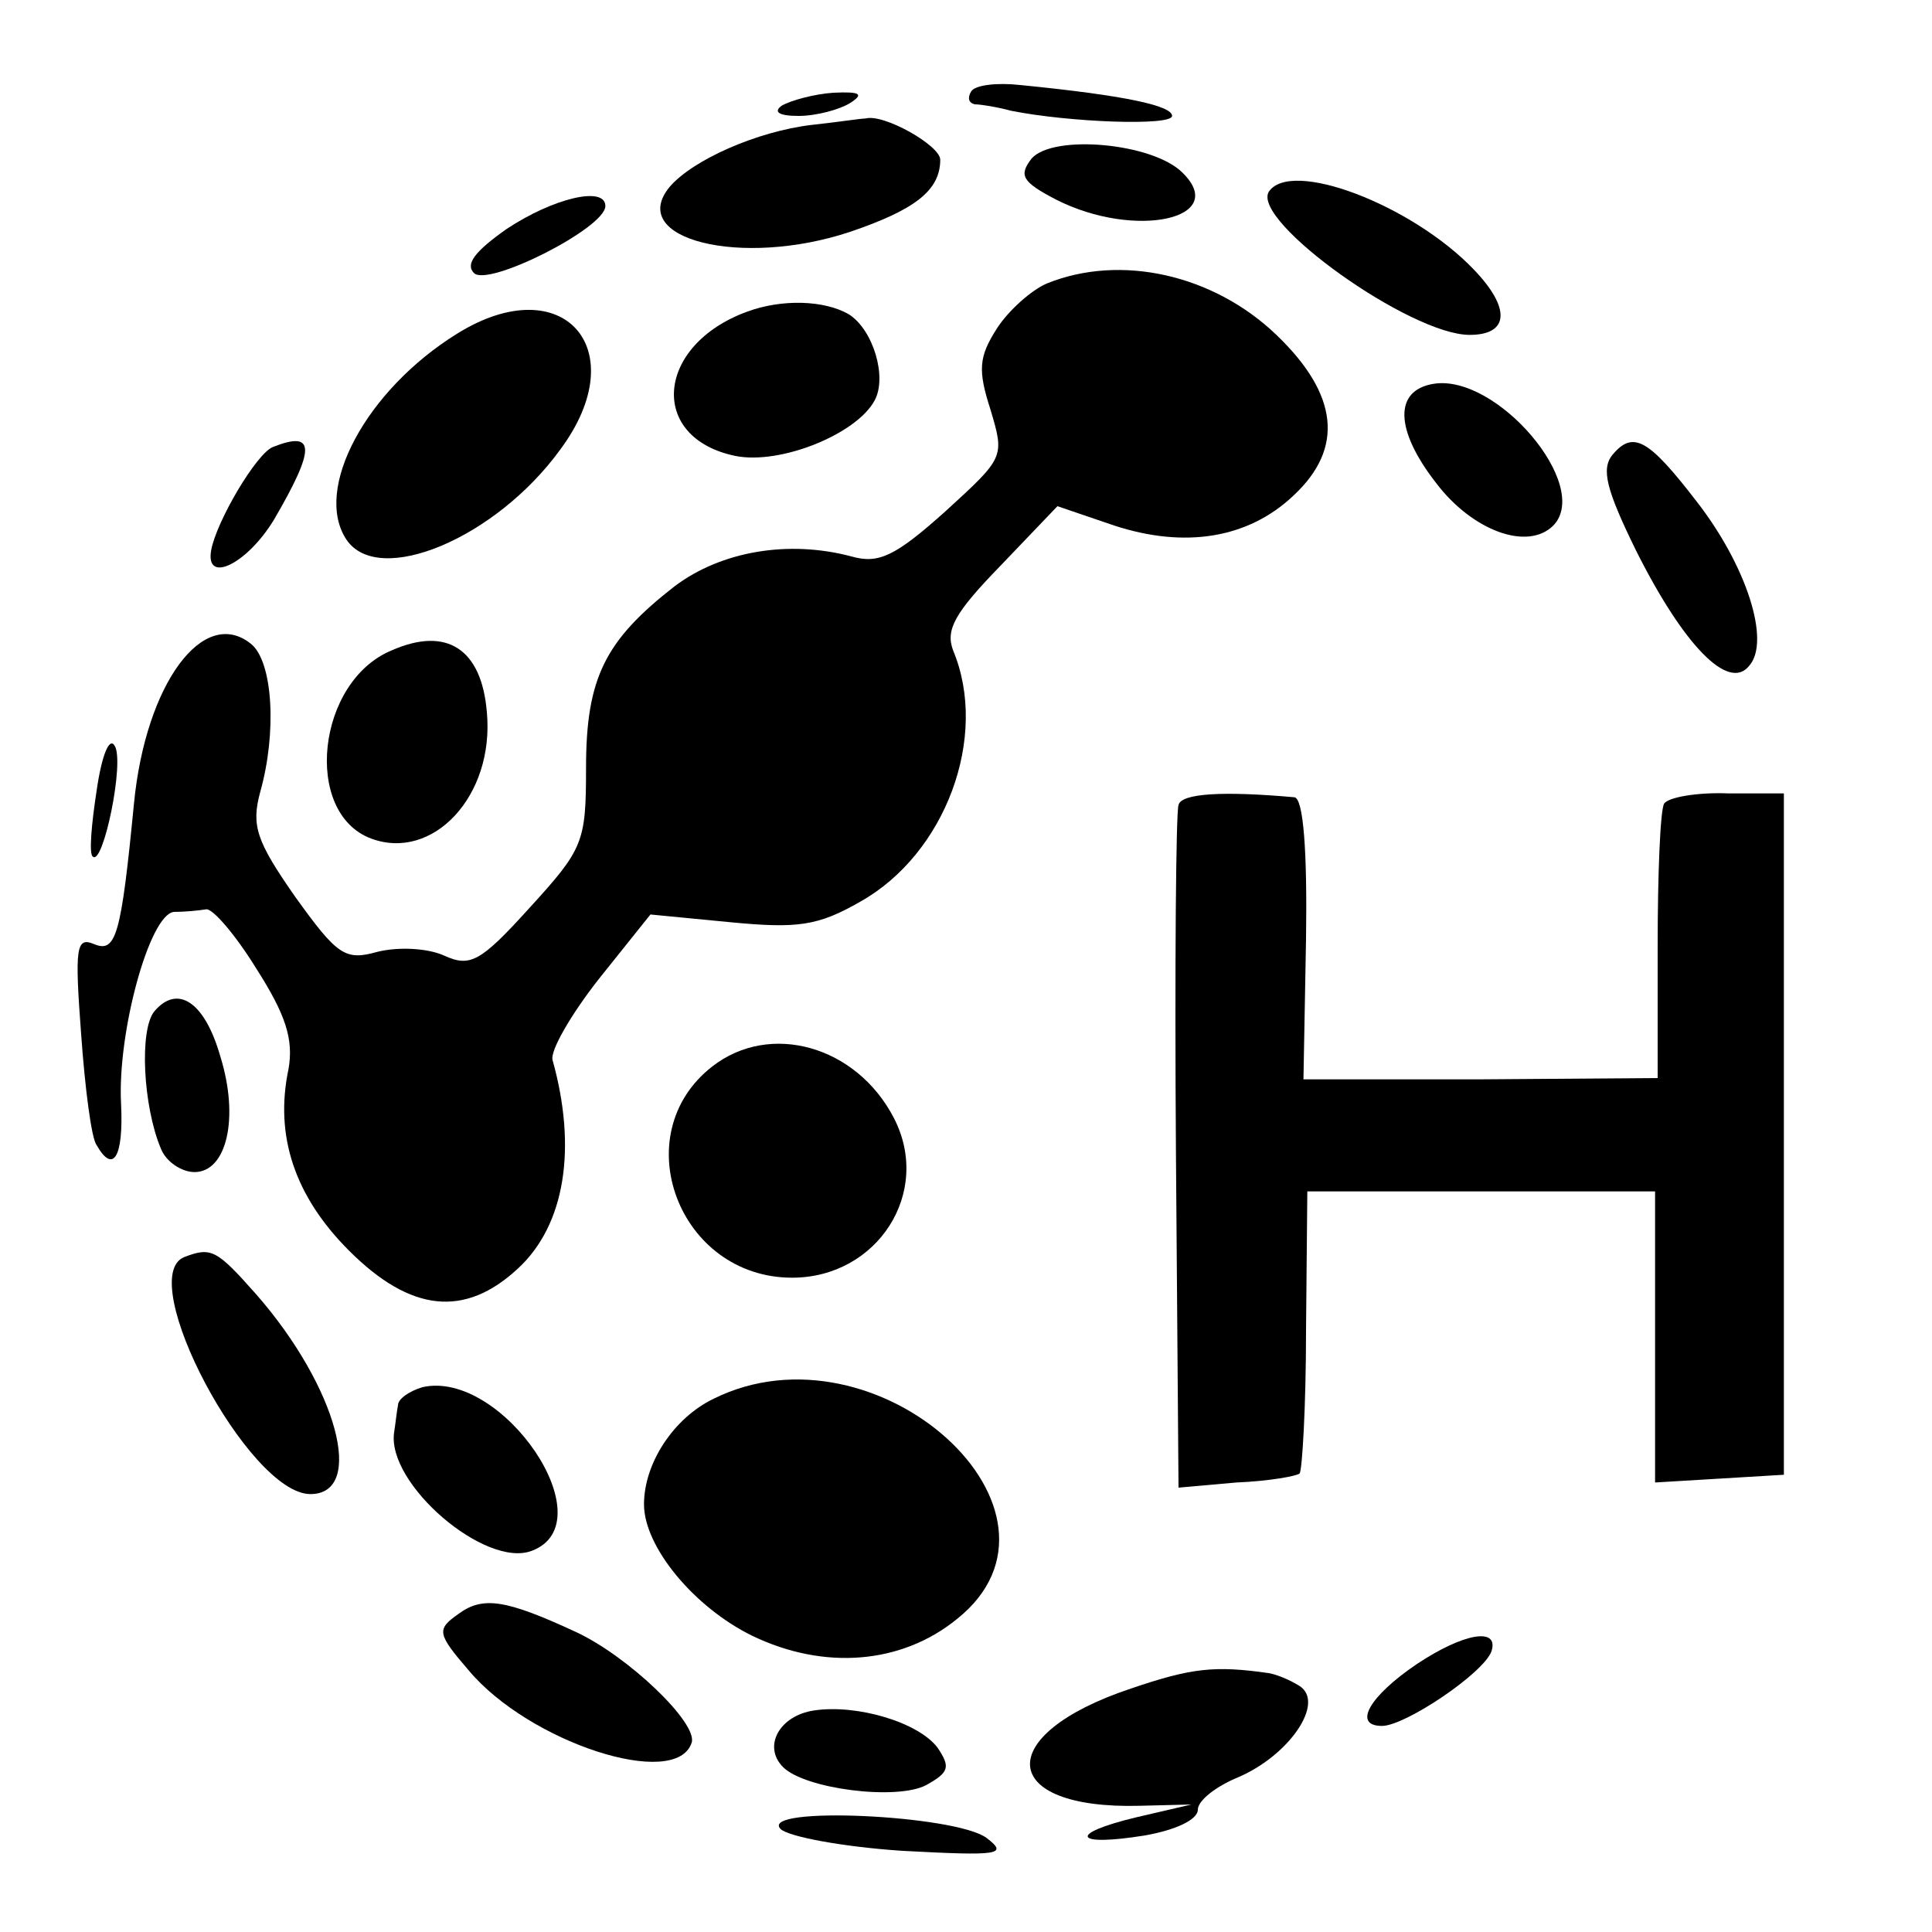 <?xml version="1.0" standalone="no"?>
<!DOCTYPE svg PUBLIC "-//W3C//DTD SVG 20010904//EN"
 "http://www.w3.org/TR/2001/REC-SVG-20010904/DTD/svg10.dtd">
<svg version="1.0" xmlns="http://www.w3.org/2000/svg"
 width="150pt" height="150pt" viewBox="0 0 150 150"
 preserveAspectRatio="xMidYMid meet">
<g transform="translate(0,150) scale(0.1,-0.1)"
fill="#000000" stroke="none">
<path d="M754 1429 c-3 -5 -2 -9 3 -10 4 0 17 -2 28 -5 45 -9 125 -12 125 -4
0 8 -37 16 -118 24 -18 2 -35 0 -38 -5z"/>
<path d="M607 1418 c-7 -5 -2 -8 13 -8 14 0 32 5 40 10 11 7 8 9 -13 8 -15 -1
-33 -6 -40 -10z"/>
<path d="M630 1403 c-42 -5 -92 -27 -110 -48 -34 -41 56 -63 140 -35 50 17 70
32 70 56 0 11 -44 36 -58 32 -4 0 -23 -3 -42 -5z"/>
<path d="M801 1377 c-10 -13 -8 -18 19 -32 61 -31 135 -15 98 21 -23 23 -100
30 -117 11z"/>
<path d="M985 1351 c-13 -23 110 -111 156 -111 31 0 32 21 3 51 -48 50 -142
86 -159 60z"/>
<path d="M393 1322 c-24 -17 -32 -27 -25 -34 11 -11 102 35 102 52 0 16 -41 6
-77 -18z"/>
<path d="M813 1280 c-12 -5 -30 -21 -39 -35 -14 -22 -15 -32 -5 -63 11 -37 11
-37 -35 -79 -39 -35 -52 -41 -73 -35 -49 13 -101 4 -137 -23 -54 -42 -69 -71
-69 -141 0 -58 -2 -63 -44 -109 -38 -42 -46 -46 -66 -37 -13 6 -36 7 -52 3
-25 -7 -31 -3 -64 43 -30 43 -34 55 -27 81 13 46 10 101 -7 115 -37 30 -82
-31 -91 -124 -10 -103 -14 -116 -31 -109 -14 6 -15 -3 -10 -70 3 -42 8 -81 12
-86 13 -23 21 -9 19 32 -3 55 22 147 41 149 8 0 19 1 25 2 5 1 23 -20 39 -46
23 -36 29 -55 25 -78 -11 -52 5 -99 47 -141 48 -48 90 -52 131 -14 37 34 46
94 27 162 -2 7 14 35 36 63 l40 50 62 -6 c52 -5 68 -3 101 16 66 37 100 128
72 195 -6 16 1 29 37 66 l44 46 44 -15 c55 -18 104 -10 139 23 40 37 35 79
-13 125 -49 47 -121 63 -178 40z"/>
<path d="M580 1258 c-71 -26 -77 -98 -9 -112 35 -7 94 17 108 43 10 18 -1 55
-20 67 -19 11 -52 12 -79 2z"/>
<path d="M355 1241 c-71 -44 -112 -121 -86 -160 25 -37 116 1 166 70 58 78 2
141 -80 90z"/>
<path d="M1113 1202 c-31 -5 -30 -36 2 -77 28 -37 71 -53 91 -33 30 31 -44
118 -93 110z"/>
<path d="M212 1153 c-13 -5 -44 -58 -48 -80 -5 -27 28 -11 49 24 32 55 32 69
-1 56z"/>
<path d="M1252 1147 c-9 -11 -5 -27 18 -74 37 -74 72 -110 88 -90 17 19 -2 78
-41 128 -37 48 -49 55 -65 36z"/>
<path d="M304 995 c-58 -24 -69 -126 -16 -146 48 -18 96 33 90 98 -4 49 -31
67 -74 48z"/>
<path d="M75 886 c-4 -26 -6 -49 -3 -51 8 -8 25 74 17 86 -4 7 -10 -7 -14 -35z"/>
<path d="M915 875 c-2 -5 -3 -127 -2 -270 l2 -260 45 4 c25 1 47 5 49 7 2 2 5
52 5 111 l1 108 135 0 135 0 0 -113 0 -113 50 3 50 3 0 264 0 265 -43 0 c-24
1 -47 -3 -50 -8 -3 -5 -5 -55 -5 -111 l0 -102 -137 -1 -138 0 2 109 c1 68 -2
109 -9 110 -56 5 -88 3 -90 -6z"/>
<path d="M120 715 c-12 -14 -9 -74 5 -107 4 -10 16 -18 26 -18 25 0 35 42 20
90 -12 42 -33 56 -51 35z"/>
<path d="M553 672 c-68 -53 -26 -164 62 -164 66 0 109 66 79 124 -29 56 -96
75 -141 40z"/>
<path d="M143 524 c-39 -16 50 -184 98 -184 43 0 21 83 -42 155 -31 35 -35 37
-56 29z"/>
<path d="M328 423 c-10 -3 -19 -9 -19 -14 -1 -5 -2 -15 -3 -21 -6 -40 71 -106
107 -92 58 22 -23 141 -85 127z"/>
<path d="M554 414 c-31 -15 -54 -50 -54 -82 0 -33 39 -80 84 -102 56 -27 116
-22 159 13 104 83 -62 234 -189 171z"/>
<path d="M356 247 c-17 -12 -17 -15 8 -44 47 -56 161 -93 173 -56 5 15 -49 67
-90 86 -54 25 -72 28 -91 14z"/>
<path d="M1100 208 c-37 -25 -50 -48 -27 -48 18 0 79 41 85 58 6 19 -22 14
-58 -10z"/>
<path d="M878 189 c-108 -36 -103 -94 7 -91 l40 1 -43 -10 c-54 -13 -48 -23 7
-14 23 4 41 12 41 20 0 7 14 18 31 25 40 17 68 58 48 71 -8 5 -18 9 -24 10
-42 6 -60 4 -107 -12z"/>
<path d="M632 172 c-27 -4 -40 -28 -24 -44 17 -17 88 -26 111 -14 18 10 19 14
9 29 -15 20 -63 34 -96 29z"/>
<path d="M606 80 c6 -6 49 -14 95 -17 75 -4 82 -3 65 10 -24 18 -177 25 -160
7z"/>
</g>
</svg>
